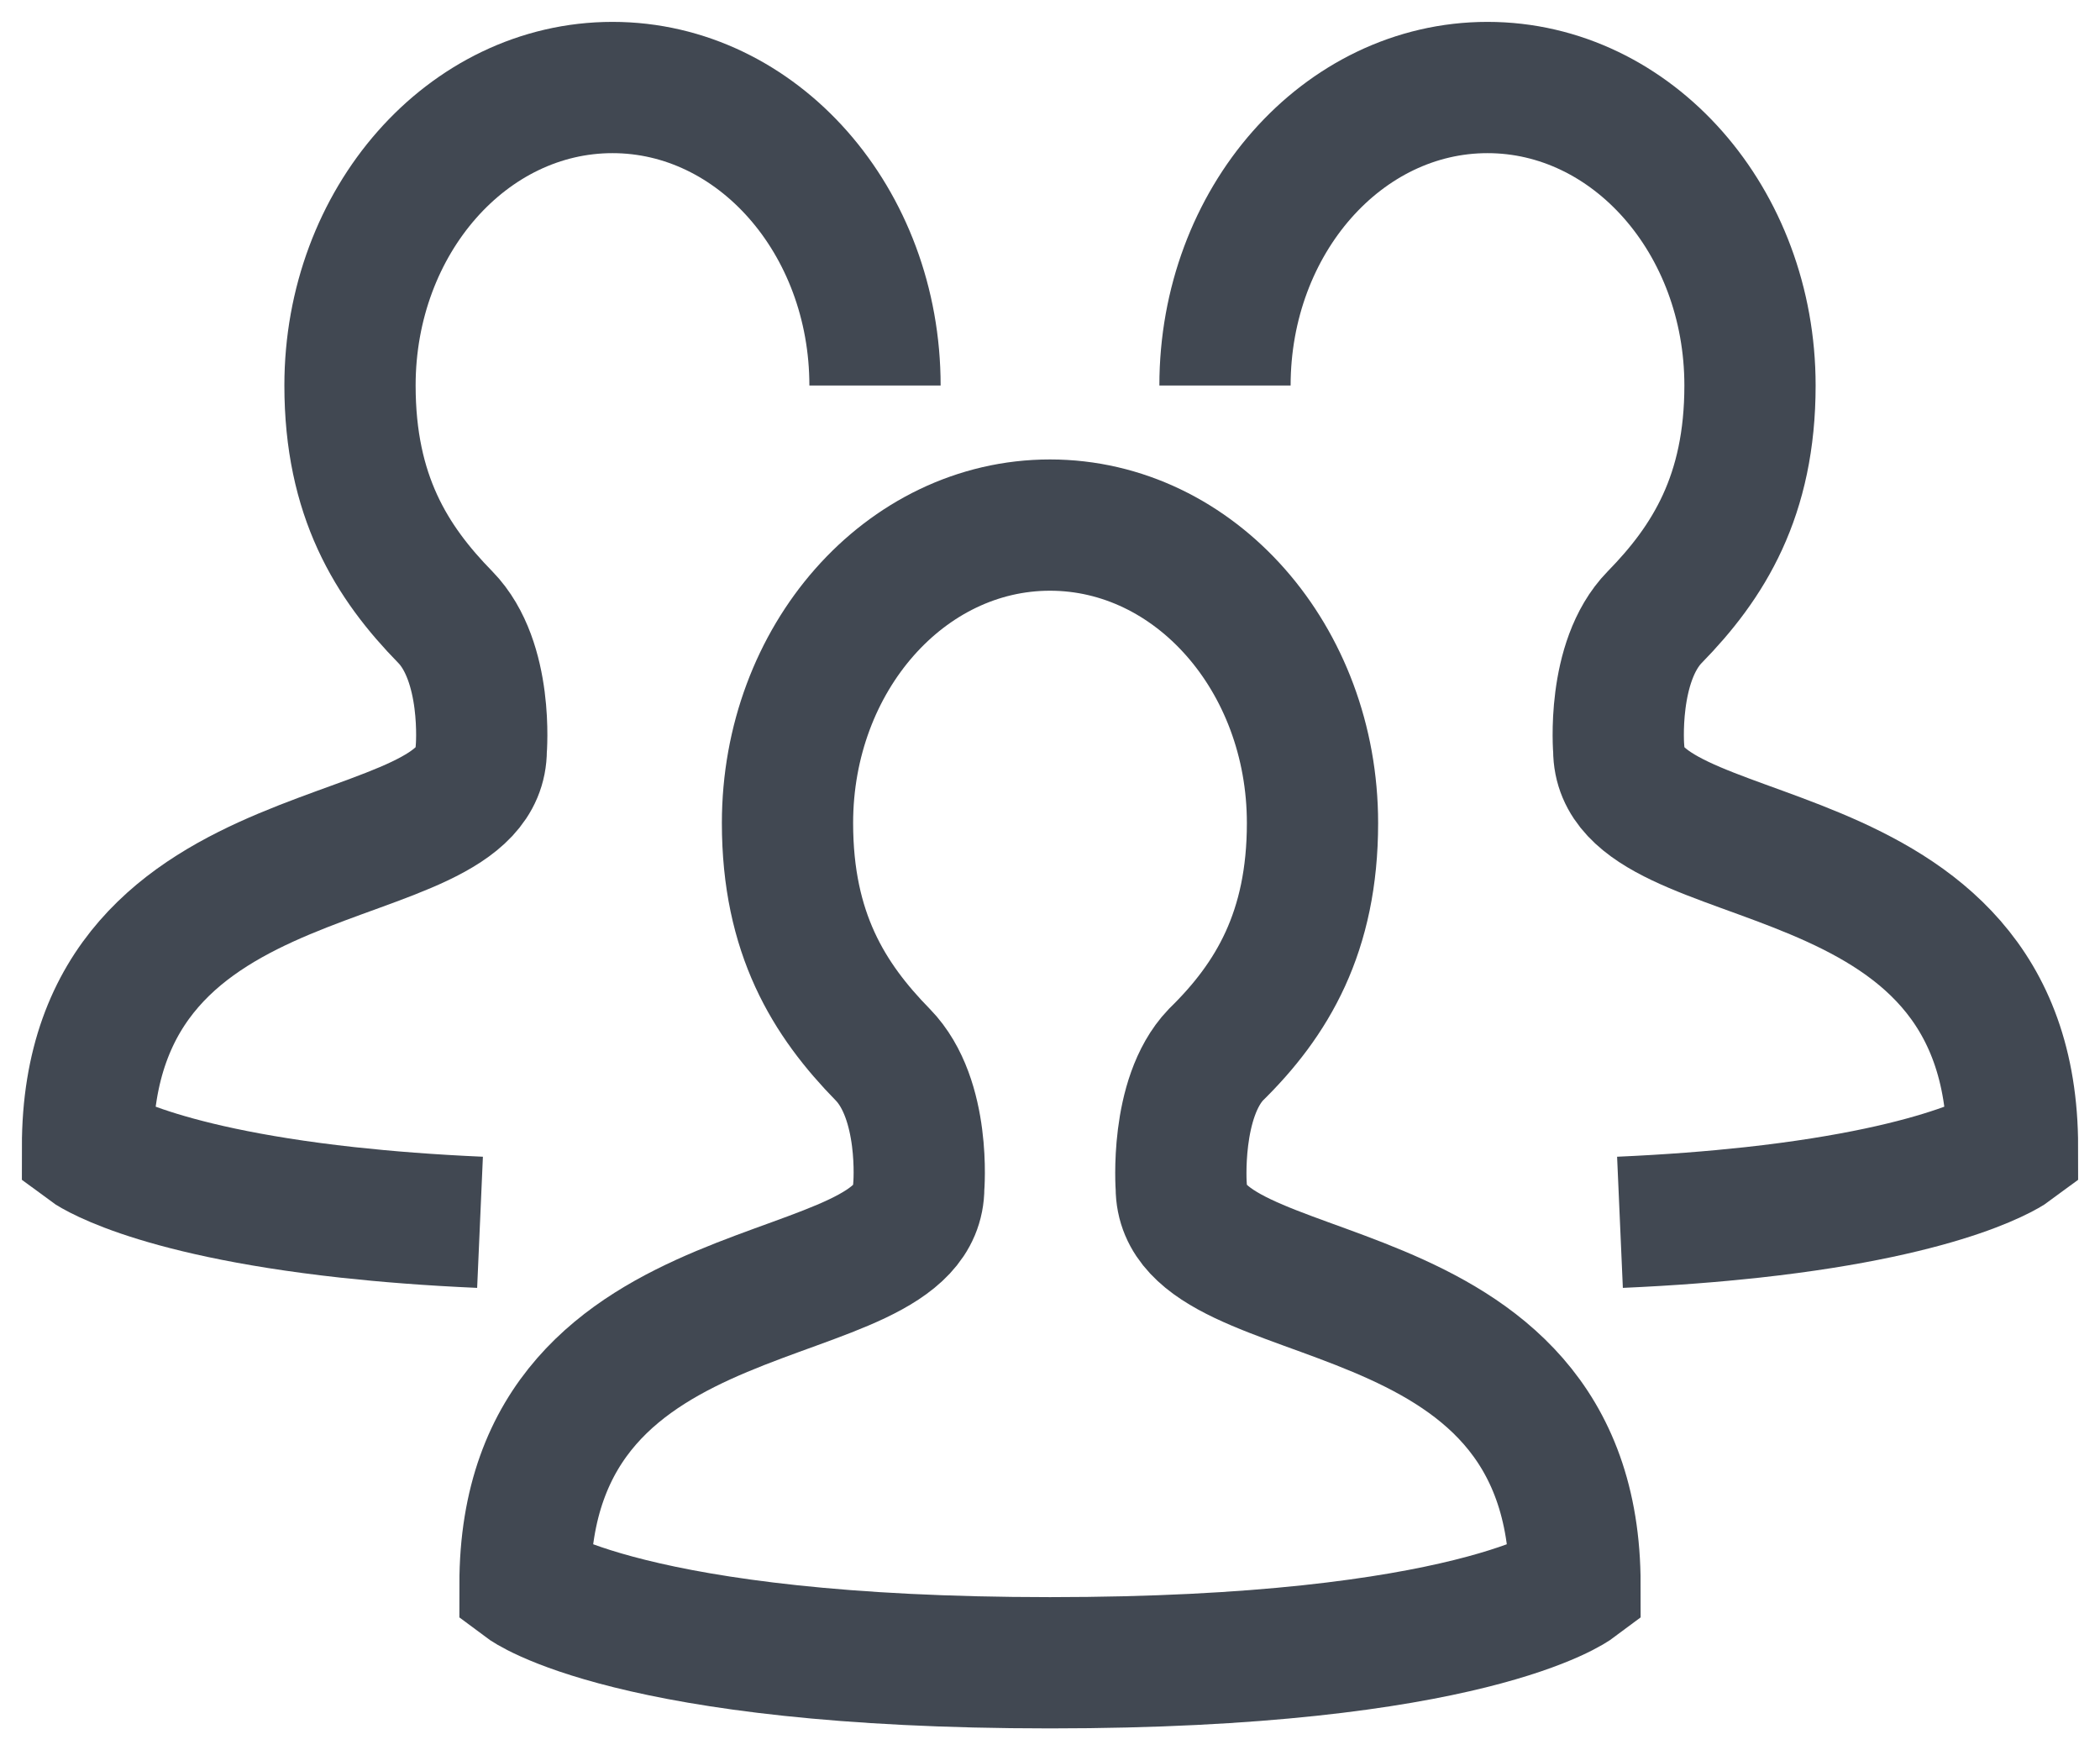 <?xml version="1.0" encoding="UTF-8"?>
<svg width="24px" height="20px" viewBox="0 0 24 20" version="1.1" xmlns="http://www.w3.org/2000/svg" xmlns:xlink="http://www.w3.org/1999/xlink">
    <!-- Generator: Sketch 47 (45396) - http://www.bohemiancoding.com/sketch -->
    <title>24x24/unlimited_users--dark</title>
    <desc>Created with Sketch.</desc>
    <defs></defs>
    <g id="homepage" stroke="none" stroke-width="1" fill="none" fill-rule="evenodd">
        <g transform="translate(-728, -1968)" id="enterprise-features">
            <g transform="translate(0, 1514)">
                <g id="Group-17" transform="translate(728, 120)">
                    <g id="Group-33" transform="translate(0, 332)">
                        <g id="24x24/unlimited_users--dark">
                            <g id="24x24/team--dark">
                                <g id="24x24/user--dark">
                                    <g id="Rectangle">
                                        <rect x="0" y="0" width="24" height="24"></rect>
                                    </g>
                                </g>
                                <path d="M6,20.106 C6,16.323 10.5,17.08 10.5,15.567 C10.5,15.567 10.586,14.562 10.09,14.053 C9.473,13.423 9,12.665 9,11.405 C9,9.524 10.343,8 12,8 C13.657,8 15,9.524 15,11.405 C15,12.648 14.54,13.422 13.895,14.053 C13.423,14.549 13.5,15.567 13.5,15.567 C13.5,17.08 18,16.323 18,20.106 C18,20.106 16.805,21 12,21 C7.195,21 6,20.106 6,20.106 Z" id="Combined-Shape" stroke="#414852" stroke-width="1.5"></path>
                                <path d="M5.486,15.967 C4.917,15.942 4.415,15.902 3.974,15.854 C1.66,15.6 1,15.106 1,15.106 C1,11.323 5.5,12.08 5.5,10.567 C5.5,10.567 5.586,9.562 5.09,9.053 C4.473,8.423 4,7.665 4,6.405 C4,4.524 5.343,3 7,3 C8.657,3 10,4.524 10,6.405" id="Combined-Shape" stroke="#414852" stroke-width="1.5"></path>
                                <path d="M18.486,15.967 C17.917,15.942 17.415,15.902 16.974,15.854 C14.66,15.6 14,15.106 14,15.106 C14,11.323 18.5,12.08 18.5,10.567 C18.5,10.567 18.586,9.562 18.09,9.053 C17.473,8.423 17,7.665 17,6.405 C17,4.524 18.343,3 20,3 C21.657,3 23,4.524 23,6.405" id="Combined-Shape" stroke="#414852" stroke-width="1.5" transform="translate(18.5, 9.484) scale(-1, 1) translate(-18.5, -9.484) "></path>
                            </g>
                        </g>
                    </g>
                </g>
            </g>
        </g>
    </g>
</svg>